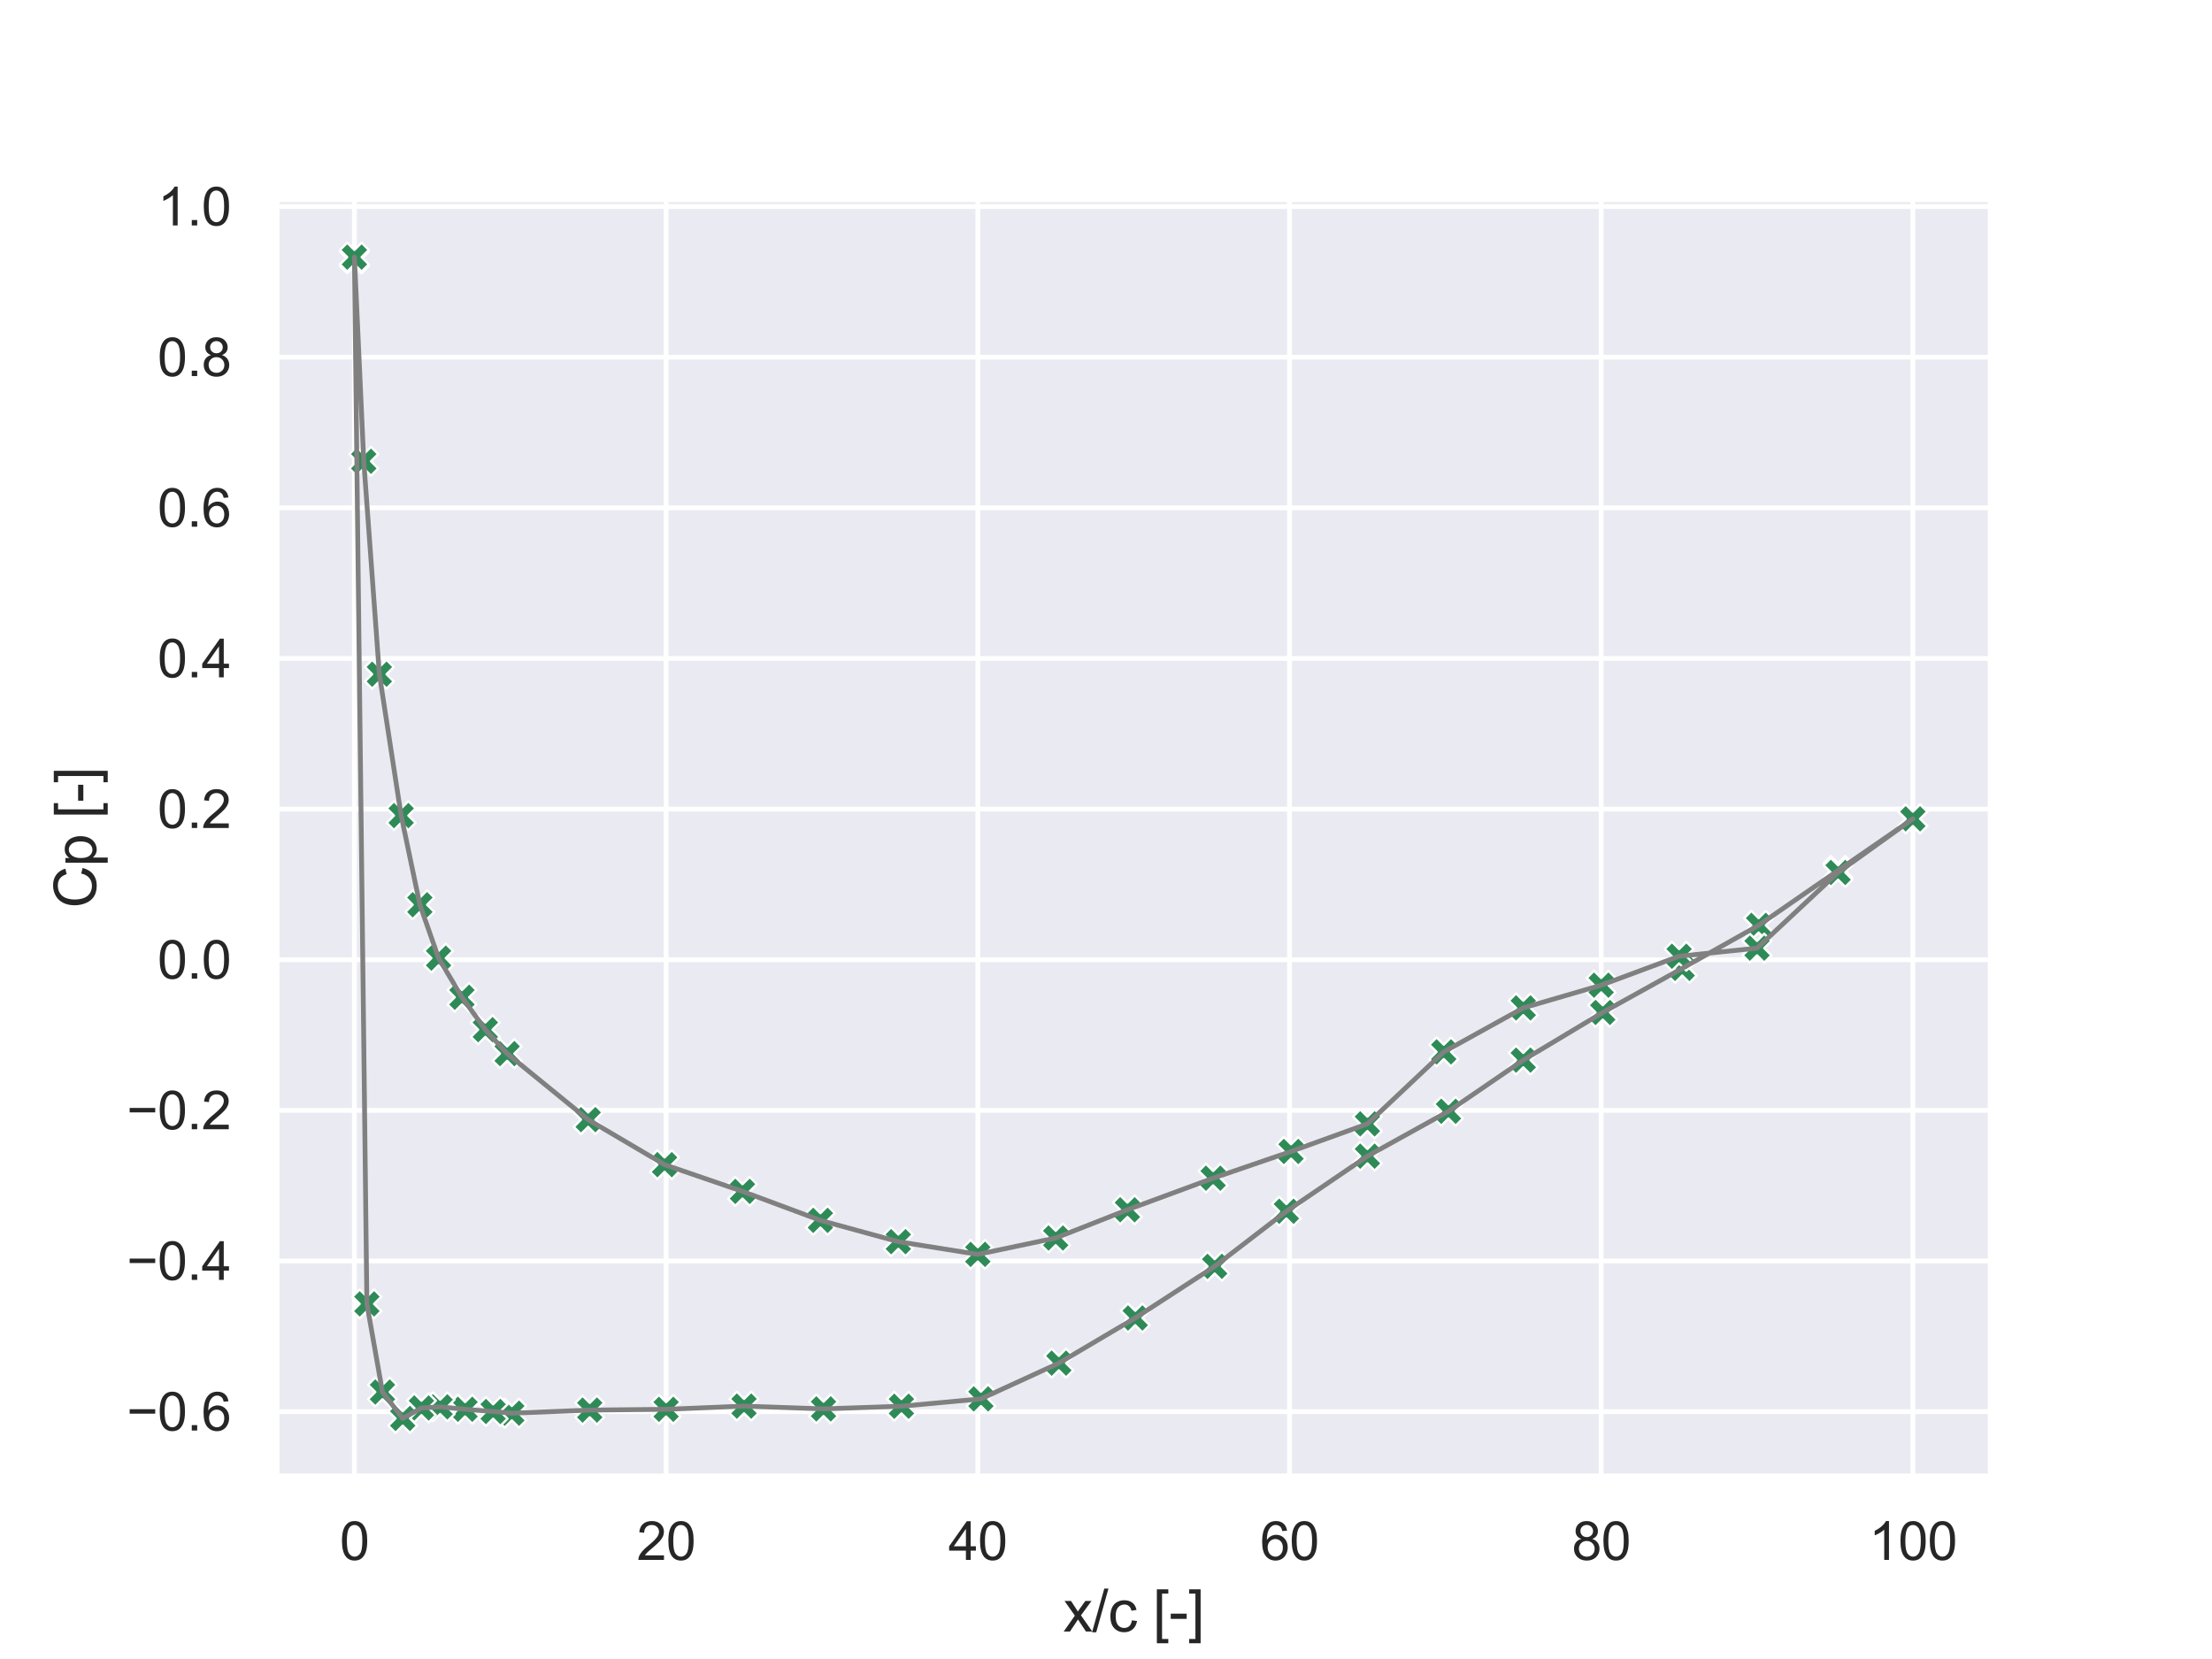 <?xml version="1.0" encoding="utf-8" standalone="no"?>
<!DOCTYPE svg PUBLIC "-//W3C//DTD SVG 1.1//EN"
  "http://www.w3.org/Graphics/SVG/1.1/DTD/svg11.dtd">
<svg xmlns:xlink="http://www.w3.org/1999/xlink" width="460.8pt" height="345.6pt" viewBox="0 0 460.8 345.6" xmlns="http://www.w3.org/2000/svg" version="1.1">
 <defs>
  <style type="text/css">*{stroke-linejoin: round; stroke-linecap: butt}</style>
 </defs>
 <g id="figure_1">
  <g id="patch_1">
   <path d="M 0 345.6 
L 460.8 345.6 
L 460.8 0 
L 0 0 
z
" style="fill: #ffffff"/>
  </g>
  <g id="axes_1">
   <g id="patch_2">
    <path d="M 57.6 307.584 
L 414.72 307.584 
L 414.72 41.472 
L 57.6 41.472 
z
" style="fill: #eaeaf2"/>
   </g>
   <g id="matplotlib.axis_1">
    <g id="xtick_1">
     <g id="line2d_1">
      <path d="M 73.833 307.584 
L 73.833 41.472 
" clip-path="url(#p40a149f1f8)" style="fill: none; stroke: #ffffff; stroke-linecap: round"/>
     </g>
     <g id="text_1">
      <!-- 0 -->
      <g style="fill: #262626" transform="translate(70.774 324.958) scale(0.11 -0.11)">
       <defs>
        <path id="ArialMT-30" d="M 266 2259 
Q 266 3072 433 3567 
Q 600 4063 929 4331 
Q 1259 4600 1759 4600 
Q 2128 4600 2406 4451 
Q 2684 4303 2865 4023 
Q 3047 3744 3150 3342 
Q 3253 2941 3253 2259 
Q 3253 1453 3087 958 
Q 2922 463 2592 192 
Q 2263 -78 1759 -78 
Q 1097 -78 719 397 
Q 266 969 266 2259 
z
M 844 2259 
Q 844 1131 1108 757 
Q 1372 384 1759 384 
Q 2147 384 2411 759 
Q 2675 1134 2675 2259 
Q 2675 3391 2411 3762 
Q 2147 4134 1753 4134 
Q 1366 4134 1134 3806 
Q 844 3388 844 2259 
z
" transform="scale(0.016)"/>
       </defs>
       <use xlink:href="#ArialMT-30"/>
      </g>
     </g>
    </g>
    <g id="xtick_2">
     <g id="line2d_2">
      <path d="M 138.764 307.584 
L 138.764 41.472 
" clip-path="url(#p40a149f1f8)" style="fill: none; stroke: #ffffff; stroke-linecap: round"/>
     </g>
     <g id="text_2">
      <!-- 20 -->
      <g style="fill: #262626" transform="translate(132.647 324.958) scale(0.11 -0.11)">
       <defs>
        <path id="ArialMT-32" d="M 3222 541 
L 3222 0 
L 194 0 
Q 188 203 259 391 
Q 375 700 629 1000 
Q 884 1300 1366 1694 
Q 2113 2306 2375 2664 
Q 2638 3022 2638 3341 
Q 2638 3675 2398 3904 
Q 2159 4134 1775 4134 
Q 1369 4134 1125 3890 
Q 881 3647 878 3216 
L 300 3275 
Q 359 3922 746 4261 
Q 1134 4600 1788 4600 
Q 2447 4600 2831 4234 
Q 3216 3869 3216 3328 
Q 3216 3053 3103 2787 
Q 2991 2522 2730 2228 
Q 2469 1934 1863 1422 
Q 1356 997 1212 845 
Q 1069 694 975 541 
L 3222 541 
z
" transform="scale(0.016)"/>
       </defs>
       <use xlink:href="#ArialMT-32"/>
       <use xlink:href="#ArialMT-30" x="55.615"/>
      </g>
     </g>
    </g>
    <g id="xtick_3">
     <g id="line2d_3">
      <path d="M 203.695 307.584 
L 203.695 41.472 
" clip-path="url(#p40a149f1f8)" style="fill: none; stroke: #ffffff; stroke-linecap: round"/>
     </g>
     <g id="text_3">
      <!-- 40 -->
      <g style="fill: #262626" transform="translate(197.578 324.958) scale(0.11 -0.11)">
       <defs>
        <path id="ArialMT-34" d="M 2069 0 
L 2069 1097 
L 81 1097 
L 81 1613 
L 2172 4581 
L 2631 4581 
L 2631 1613 
L 3250 1613 
L 3250 1097 
L 2631 1097 
L 2631 0 
L 2069 0 
z
M 2069 1613 
L 2069 3678 
L 634 1613 
L 2069 1613 
z
" transform="scale(0.016)"/>
       </defs>
       <use xlink:href="#ArialMT-34"/>
       <use xlink:href="#ArialMT-30" x="55.615"/>
      </g>
     </g>
    </g>
    <g id="xtick_4">
     <g id="line2d_4">
      <path d="M 268.625 307.584 
L 268.625 41.472 
" clip-path="url(#p40a149f1f8)" style="fill: none; stroke: #ffffff; stroke-linecap: round"/>
     </g>
     <g id="text_4">
      <!-- 60 -->
      <g style="fill: #262626" transform="translate(262.508 324.958) scale(0.11 -0.11)">
       <defs>
        <path id="ArialMT-36" d="M 3184 3459 
L 2625 3416 
Q 2550 3747 2413 3897 
Q 2184 4138 1850 4138 
Q 1581 4138 1378 3988 
Q 1113 3794 959 3422 
Q 806 3050 800 2363 
Q 1003 2672 1297 2822 
Q 1591 2972 1913 2972 
Q 2475 2972 2870 2558 
Q 3266 2144 3266 1488 
Q 3266 1056 3080 686 
Q 2894 316 2569 119 
Q 2244 -78 1831 -78 
Q 1128 -78 684 439 
Q 241 956 241 2144 
Q 241 3472 731 4075 
Q 1159 4600 1884 4600 
Q 2425 4600 2770 4297 
Q 3116 3994 3184 3459 
z
M 888 1484 
Q 888 1194 1011 928 
Q 1134 663 1356 523 
Q 1578 384 1822 384 
Q 2178 384 2434 671 
Q 2691 959 2691 1453 
Q 2691 1928 2437 2201 
Q 2184 2475 1800 2475 
Q 1419 2475 1153 2201 
Q 888 1928 888 1484 
z
" transform="scale(0.016)"/>
       </defs>
       <use xlink:href="#ArialMT-36"/>
       <use xlink:href="#ArialMT-30" x="55.615"/>
      </g>
     </g>
    </g>
    <g id="xtick_5">
     <g id="line2d_5">
      <path d="M 333.556 307.584 
L 333.556 41.472 
" clip-path="url(#p40a149f1f8)" style="fill: none; stroke: #ffffff; stroke-linecap: round"/>
     </g>
     <g id="text_5">
      <!-- 80 -->
      <g style="fill: #262626" transform="translate(327.439 324.958) scale(0.11 -0.11)">
       <defs>
        <path id="ArialMT-38" d="M 1131 2484 
Q 781 2613 612 2850 
Q 444 3088 444 3419 
Q 444 3919 803 4259 
Q 1163 4600 1759 4600 
Q 2359 4600 2725 4251 
Q 3091 3903 3091 3403 
Q 3091 3084 2923 2848 
Q 2756 2613 2416 2484 
Q 2838 2347 3058 2040 
Q 3278 1734 3278 1309 
Q 3278 722 2862 322 
Q 2447 -78 1769 -78 
Q 1091 -78 675 323 
Q 259 725 259 1325 
Q 259 1772 486 2073 
Q 713 2375 1131 2484 
z
M 1019 3438 
Q 1019 3113 1228 2906 
Q 1438 2700 1772 2700 
Q 2097 2700 2305 2904 
Q 2513 3109 2513 3406 
Q 2513 3716 2298 3927 
Q 2084 4138 1766 4138 
Q 1444 4138 1231 3931 
Q 1019 3725 1019 3438 
z
M 838 1322 
Q 838 1081 952 856 
Q 1066 631 1291 507 
Q 1516 384 1775 384 
Q 2178 384 2440 643 
Q 2703 903 2703 1303 
Q 2703 1709 2433 1975 
Q 2163 2241 1756 2241 
Q 1359 2241 1098 1978 
Q 838 1716 838 1322 
z
" transform="scale(0.016)"/>
       </defs>
       <use xlink:href="#ArialMT-38"/>
       <use xlink:href="#ArialMT-30" x="55.615"/>
      </g>
     </g>
    </g>
    <g id="xtick_6">
     <g id="line2d_6">
      <path d="M 398.487 307.584 
L 398.487 41.472 
" clip-path="url(#p40a149f1f8)" style="fill: none; stroke: #ffffff; stroke-linecap: round"/>
     </g>
     <g id="text_6">
      <!-- 100 -->
      <g style="fill: #262626" transform="translate(389.312 324.958) scale(0.11 -0.11)">
       <defs>
        <path id="ArialMT-31" d="M 2384 0 
L 1822 0 
L 1822 3584 
Q 1619 3391 1289 3197 
Q 959 3003 697 2906 
L 697 3450 
Q 1169 3672 1522 3987 
Q 1875 4303 2022 4600 
L 2384 4600 
L 2384 0 
z
" transform="scale(0.016)"/>
       </defs>
       <use xlink:href="#ArialMT-31"/>
       <use xlink:href="#ArialMT-30" x="55.615"/>
       <use xlink:href="#ArialMT-30" x="111.23"/>
      </g>
     </g>
    </g>
    <g id="text_7">
     <!-- x/c [-] -->
     <g style="fill: #262626" transform="translate(221.495 339.879) scale(0.12 -0.12)">
      <defs>
       <path id="ArialMT-78" d="M 47 0 
L 1259 1725 
L 138 3319 
L 841 3319 
L 1350 2541 
Q 1494 2319 1581 2169 
Q 1719 2375 1834 2534 
L 2394 3319 
L 3066 3319 
L 1919 1756 
L 3153 0 
L 2463 0 
L 1781 1031 
L 1600 1309 
L 728 0 
L 47 0 
z
" transform="scale(0.016)"/>
       <path id="ArialMT-2f" d="M 0 -78 
L 1328 4659 
L 1778 4659 
L 453 -78 
L 0 -78 
z
" transform="scale(0.016)"/>
       <path id="ArialMT-63" d="M 2588 1216 
L 3141 1144 
Q 3050 572 2676 248 
Q 2303 -75 1759 -75 
Q 1078 -75 664 370 
Q 250 816 250 1647 
Q 250 2184 428 2587 
Q 606 2991 970 3192 
Q 1334 3394 1763 3394 
Q 2303 3394 2647 3120 
Q 2991 2847 3088 2344 
L 2541 2259 
Q 2463 2594 2264 2762 
Q 2066 2931 1784 2931 
Q 1359 2931 1093 2626 
Q 828 2322 828 1663 
Q 828 994 1084 691 
Q 1341 388 1753 388 
Q 2084 388 2306 591 
Q 2528 794 2588 1216 
z
" transform="scale(0.016)"/>
       <path id="ArialMT-20" transform="scale(0.016)"/>
       <path id="ArialMT-5b" d="M 434 -1272 
L 434 4581 
L 1675 4581 
L 1675 4116 
L 997 4116 
L 997 -806 
L 1675 -806 
L 1675 -1272 
L 434 -1272 
z
" transform="scale(0.016)"/>
       <path id="ArialMT-2d" d="M 203 1375 
L 203 1941 
L 1931 1941 
L 1931 1375 
L 203 1375 
z
" transform="scale(0.016)"/>
       <path id="ArialMT-5d" d="M 1363 -1272 
L 122 -1272 
L 122 -806 
L 800 -806 
L 800 4116 
L 122 4116 
L 122 4581 
L 1363 4581 
L 1363 -1272 
z
" transform="scale(0.016)"/>
      </defs>
      <use xlink:href="#ArialMT-78"/>
      <use xlink:href="#ArialMT-2f" x="50"/>
      <use xlink:href="#ArialMT-63" x="77.783"/>
      <use xlink:href="#ArialMT-20" x="127.783"/>
      <use xlink:href="#ArialMT-5b" x="155.566"/>
      <use xlink:href="#ArialMT-2d" x="183.35"/>
      <use xlink:href="#ArialMT-5d" x="216.65"/>
     </g>
    </g>
   </g>
   <g id="matplotlib.axis_2">
    <g id="ytick_1">
     <g id="line2d_7">
      <path d="M 57.6 294.07 
L 414.72 294.07 
" clip-path="url(#p40a149f1f8)" style="fill: none; stroke: #ffffff; stroke-linecap: round"/>
     </g>
     <g id="text_8">
      <!-- −0.6 -->
      <g style="fill: #262626" transform="translate(26.385 298.006) scale(0.11 -0.11)">
       <defs>
        <path id="ArialMT-2212" d="M 3381 1997 
L 356 1997 
L 356 2522 
L 3381 2522 
L 3381 1997 
z
" transform="scale(0.016)"/>
        <path id="ArialMT-2e" d="M 581 0 
L 581 641 
L 1222 641 
L 1222 0 
L 581 0 
z
" transform="scale(0.016)"/>
       </defs>
       <use xlink:href="#ArialMT-2212"/>
       <use xlink:href="#ArialMT-30" x="58.398"/>
       <use xlink:href="#ArialMT-2e" x="114.014"/>
       <use xlink:href="#ArialMT-36" x="141.797"/>
      </g>
     </g>
    </g>
    <g id="ytick_2">
     <g id="line2d_8">
      <path d="M 57.6 262.689 
L 414.72 262.689 
" clip-path="url(#p40a149f1f8)" style="fill: none; stroke: #ffffff; stroke-linecap: round"/>
     </g>
     <g id="text_9">
      <!-- −0.4 -->
      <g style="fill: #262626" transform="translate(26.385 266.626) scale(0.11 -0.11)">
       <use xlink:href="#ArialMT-2212"/>
       <use xlink:href="#ArialMT-30" x="58.398"/>
       <use xlink:href="#ArialMT-2e" x="114.014"/>
       <use xlink:href="#ArialMT-34" x="141.797"/>
      </g>
     </g>
    </g>
    <g id="ytick_3">
     <g id="line2d_9">
      <path d="M 57.6 231.309 
L 414.72 231.309 
" clip-path="url(#p40a149f1f8)" style="fill: none; stroke: #ffffff; stroke-linecap: round"/>
     </g>
     <g id="text_10">
      <!-- −0.2 -->
      <g style="fill: #262626" transform="translate(26.385 235.245) scale(0.11 -0.11)">
       <use xlink:href="#ArialMT-2212"/>
       <use xlink:href="#ArialMT-30" x="58.398"/>
       <use xlink:href="#ArialMT-2e" x="114.014"/>
       <use xlink:href="#ArialMT-32" x="141.797"/>
      </g>
     </g>
    </g>
    <g id="ytick_4">
     <g id="line2d_10">
      <path d="M 57.6 199.928 
L 414.72 199.928 
" clip-path="url(#p40a149f1f8)" style="fill: none; stroke: #ffffff; stroke-linecap: round"/>
     </g>
     <g id="text_11">
      <!-- 0.0 -->
      <g style="fill: #262626" transform="translate(32.81 203.865) scale(0.11 -0.11)">
       <use xlink:href="#ArialMT-30"/>
       <use xlink:href="#ArialMT-2e" x="55.615"/>
       <use xlink:href="#ArialMT-30" x="83.398"/>
      </g>
     </g>
    </g>
    <g id="ytick_5">
     <g id="line2d_11">
      <path d="M 57.6 168.548 
L 414.72 168.548 
" clip-path="url(#p40a149f1f8)" style="fill: none; stroke: #ffffff; stroke-linecap: round"/>
     </g>
     <g id="text_12">
      <!-- 0.2 -->
      <g style="fill: #262626" transform="translate(32.81 172.484) scale(0.11 -0.11)">
       <use xlink:href="#ArialMT-30"/>
       <use xlink:href="#ArialMT-2e" x="55.615"/>
       <use xlink:href="#ArialMT-32" x="83.398"/>
      </g>
     </g>
    </g>
    <g id="ytick_6">
     <g id="line2d_12">
      <path d="M 57.6 137.167 
L 414.72 137.167 
" clip-path="url(#p40a149f1f8)" style="fill: none; stroke: #ffffff; stroke-linecap: round"/>
     </g>
     <g id="text_13">
      <!-- 0.4 -->
      <g style="fill: #262626" transform="translate(32.81 141.104) scale(0.11 -0.11)">
       <use xlink:href="#ArialMT-30"/>
       <use xlink:href="#ArialMT-2e" x="55.615"/>
       <use xlink:href="#ArialMT-34" x="83.398"/>
      </g>
     </g>
    </g>
    <g id="ytick_7">
     <g id="line2d_13">
      <path d="M 57.6 105.787 
L 414.72 105.787 
" clip-path="url(#p40a149f1f8)" style="fill: none; stroke: #ffffff; stroke-linecap: round"/>
     </g>
     <g id="text_14">
      <!-- 0.6 -->
      <g style="fill: #262626" transform="translate(32.81 109.723) scale(0.11 -0.11)">
       <use xlink:href="#ArialMT-30"/>
       <use xlink:href="#ArialMT-2e" x="55.615"/>
       <use xlink:href="#ArialMT-36" x="83.398"/>
      </g>
     </g>
    </g>
    <g id="ytick_8">
     <g id="line2d_14">
      <path d="M 57.6 74.406 
L 414.72 74.406 
" clip-path="url(#p40a149f1f8)" style="fill: none; stroke: #ffffff; stroke-linecap: round"/>
     </g>
     <g id="text_15">
      <!-- 0.8 -->
      <g style="fill: #262626" transform="translate(32.81 78.343) scale(0.11 -0.11)">
       <use xlink:href="#ArialMT-30"/>
       <use xlink:href="#ArialMT-2e" x="55.615"/>
       <use xlink:href="#ArialMT-38" x="83.398"/>
      </g>
     </g>
    </g>
    <g id="ytick_9">
     <g id="line2d_15">
      <path d="M 57.6 43.026 
L 414.72 43.026 
" clip-path="url(#p40a149f1f8)" style="fill: none; stroke: #ffffff; stroke-linecap: round"/>
     </g>
     <g id="text_16">
      <!-- 1.0 -->
      <g style="fill: #262626" transform="translate(32.81 46.963) scale(0.11 -0.11)">
       <use xlink:href="#ArialMT-31"/>
       <use xlink:href="#ArialMT-2e" x="55.615"/>
       <use xlink:href="#ArialMT-30" x="83.398"/>
      </g>
     </g>
    </g>
    <g id="text_17">
     <!-- Cp [-] -->
     <g style="fill: #262626" transform="translate(20 189.196) rotate(-90) scale(0.12 -0.12)">
      <defs>
       <path id="ArialMT-43" d="M 3763 1606 
L 4369 1453 
Q 4178 706 3683 314 
Q 3188 -78 2472 -78 
Q 1731 -78 1267 223 
Q 803 525 561 1097 
Q 319 1669 319 2325 
Q 319 3041 592 3573 
Q 866 4106 1370 4382 
Q 1875 4659 2481 4659 
Q 3169 4659 3637 4309 
Q 4106 3959 4291 3325 
L 3694 3184 
Q 3534 3684 3231 3912 
Q 2928 4141 2469 4141 
Q 1941 4141 1586 3887 
Q 1231 3634 1087 3207 
Q 944 2781 944 2328 
Q 944 1744 1114 1308 
Q 1284 872 1643 656 
Q 2003 441 2422 441 
Q 2931 441 3284 734 
Q 3638 1028 3763 1606 
z
" transform="scale(0.016)"/>
       <path id="ArialMT-70" d="M 422 -1272 
L 422 3319 
L 934 3319 
L 934 2888 
Q 1116 3141 1344 3267 
Q 1572 3394 1897 3394 
Q 2322 3394 2647 3175 
Q 2972 2956 3137 2557 
Q 3303 2159 3303 1684 
Q 3303 1175 3120 767 
Q 2938 359 2589 142 
Q 2241 -75 1856 -75 
Q 1575 -75 1351 44 
Q 1128 163 984 344 
L 984 -1272 
L 422 -1272 
z
M 931 1641 
Q 931 1000 1190 694 
Q 1450 388 1819 388 
Q 2194 388 2461 705 
Q 2728 1022 2728 1688 
Q 2728 2322 2467 2637 
Q 2206 2953 1844 2953 
Q 1484 2953 1207 2617 
Q 931 2281 931 1641 
z
" transform="scale(0.016)"/>
      </defs>
      <use xlink:href="#ArialMT-43"/>
      <use xlink:href="#ArialMT-70" x="72.217"/>
      <use xlink:href="#ArialMT-20" x="127.832"/>
      <use xlink:href="#ArialMT-5b" x="155.615"/>
      <use xlink:href="#ArialMT-2d" x="183.398"/>
      <use xlink:href="#ArialMT-5d" x="216.699"/>
     </g>
    </g>
   </g>
   <g id="PathCollection_1">
    <defs>
     <path id="m482ed9a84b" d="M -1.5 3 
L 0 1.5 
L 1.5 3 
L 3 1.5 
L 1.5 0 
L 3 -1.5 
L 1.5 -3 
L 0 -1.5 
L -1.5 -3 
L -3 -1.5 
L -1.5 0 
L -3 1.5 
z
" style="stroke: #ffffff; stroke-width: 0.48"/>
    </defs>
    <g clip-path="url(#p40a149f1f8)">
     <use xlink:href="#m482ed9a84b" x="398.487" y="170.578" style="fill: #2e8b57; stroke: #ffffff; stroke-width: 0.48"/>
     <use xlink:href="#m482ed9a84b" x="382.904" y="181.326" style="fill: #2e8b57; stroke: #ffffff; stroke-width: 0.48"/>
     <use xlink:href="#m482ed9a84b" x="366.346" y="192.769" style="fill: #2e8b57; stroke: #ffffff; stroke-width: 0.48"/>
     <use xlink:href="#m482ed9a84b" x="350.438" y="201.726" style="fill: #2e8b57; stroke: #ffffff; stroke-width: 0.48"/>
     <use xlink:href="#m482ed9a84b" x="333.881" y="210.91" style="fill: #2e8b57; stroke: #ffffff; stroke-width: 0.48"/>
     <use xlink:href="#m482ed9a84b" x="317.324" y="220.842" style="fill: #2e8b57; stroke: #ffffff; stroke-width: 0.48"/>
     <use xlink:href="#m482ed9a84b" x="301.74" y="231.503" style="fill: #2e8b57; stroke: #ffffff; stroke-width: 0.48"/>
     <use xlink:href="#m482ed9a84b" x="284.858" y="240.85" style="fill: #2e8b57; stroke: #ffffff; stroke-width: 0.48"/>
     <use xlink:href="#m482ed9a84b" x="267.976" y="252.332" style="fill: #2e8b57; stroke: #ffffff; stroke-width: 0.48"/>
     <use xlink:href="#m482ed9a84b" x="253.042" y="263.805" style="fill: #2e8b57; stroke: #ffffff; stroke-width: 0.48"/>
     <use xlink:href="#m482ed9a84b" x="236.485" y="274.559" style="fill: #2e8b57; stroke: #ffffff; stroke-width: 0.48"/>
     <use xlink:href="#m482ed9a84b" x="220.577" y="283.965" style="fill: #2e8b57; stroke: #ffffff; stroke-width: 0.48"/>
     <use xlink:href="#m482ed9a84b" x="204.344" y="291.412" style="fill: #2e8b57; stroke: #ffffff; stroke-width: 0.48"/>
     <use xlink:href="#m482ed9a84b" x="187.786" y="292.946" style="fill: #2e8b57; stroke: #ffffff; stroke-width: 0.48"/>
     <use xlink:href="#m482ed9a84b" x="171.554" y="293.495" style="fill: #2e8b57; stroke: #ffffff; stroke-width: 0.48"/>
     <use xlink:href="#m482ed9a84b" x="154.996" y="292.918" style="fill: #2e8b57; stroke: #ffffff; stroke-width: 0.48"/>
     <use xlink:href="#m482ed9a84b" x="138.764" y="293.586" style="fill: #2e8b57; stroke: #ffffff; stroke-width: 0.48"/>
     <use xlink:href="#m482ed9a84b" x="122.856" y="293.745" style="fill: #2e8b57; stroke: #ffffff; stroke-width: 0.48"/>
     <use xlink:href="#m482ed9a84b" x="106.623" y="294.394" style="fill: #2e8b57; stroke: #ffffff; stroke-width: 0.48"/>
     <use xlink:href="#m482ed9a84b" x="102.727" y="294.041" style="fill: #2e8b57; stroke: #ffffff; stroke-width: 0.48"/>
     <use xlink:href="#m482ed9a84b" x="96.883" y="293.577" style="fill: #2e8b57; stroke: #ffffff; stroke-width: 0.48"/>
     <use xlink:href="#m482ed9a84b" x="91.689" y="293.073" style="fill: #2e8b57; stroke: #ffffff; stroke-width: 0.48"/>
     <use xlink:href="#m482ed9a84b" x="87.793" y="293.301" style="fill: #2e8b57; stroke: #ffffff; stroke-width: 0.48"/>
     <use xlink:href="#m482ed9a84b" x="83.897" y="295.488" style="fill: #2e8b57; stroke: #ffffff; stroke-width: 0.48"/>
     <use xlink:href="#m482ed9a84b" x="79.677" y="289.981" style="fill: #2e8b57; stroke: #ffffff; stroke-width: 0.48"/>
     <use xlink:href="#m482ed9a84b" x="76.43" y="271.625" style="fill: #2e8b57; stroke: #ffffff; stroke-width: 0.48"/>
     <use xlink:href="#m482ed9a84b" x="73.833" y="53.912" style="fill: #2e8b57; stroke: #ffffff; stroke-width: 0.48"/>
     <use xlink:href="#m482ed9a84b" x="73.833" y="53.568" style="fill: #2e8b57; stroke: #ffffff; stroke-width: 0.48"/>
     <use xlink:href="#m482ed9a84b" x="75.781" y="96.092" style="fill: #2e8b57; stroke: #ffffff; stroke-width: 0.48"/>
     <use xlink:href="#m482ed9a84b" x="79.027" y="140.451" style="fill: #2e8b57; stroke: #ffffff; stroke-width: 0.48"/>
     <use xlink:href="#m482ed9a84b" x="83.572" y="169.903" style="fill: #2e8b57; stroke: #ffffff; stroke-width: 0.48"/>
     <use xlink:href="#m482ed9a84b" x="87.468" y="188.476" style="fill: #2e8b57; stroke: #ffffff; stroke-width: 0.48"/>
     <use xlink:href="#m482ed9a84b" x="91.364" y="199.597" style="fill: #2e8b57; stroke: #ffffff; stroke-width: 0.48"/>
     <use xlink:href="#m482ed9a84b" x="96.234" y="207.747" style="fill: #2e8b57; stroke: #ffffff; stroke-width: 0.48"/>
     <use xlink:href="#m482ed9a84b" x="101.104" y="214.503" style="fill: #2e8b57; stroke: #ffffff; stroke-width: 0.48"/>
     <use xlink:href="#m482ed9a84b" x="105.649" y="219.488" style="fill: #2e8b57; stroke: #ffffff; stroke-width: 0.48"/>
     <use xlink:href="#m482ed9a84b" x="122.531" y="233.248" style="fill: #2e8b57; stroke: #ffffff; stroke-width: 0.48"/>
     <use xlink:href="#m482ed9a84b" x="138.439" y="242.62" style="fill: #2e8b57; stroke: #ffffff; stroke-width: 0.48"/>
     <use xlink:href="#m482ed9a84b" x="154.672" y="248.187" style="fill: #2e8b57; stroke: #ffffff; stroke-width: 0.48"/>
     <use xlink:href="#m482ed9a84b" x="170.904" y="254.227" style="fill: #2e8b57; stroke: #ffffff; stroke-width: 0.48"/>
     <use xlink:href="#m482ed9a84b" x="187.137" y="258.665" style="fill: #2e8b57; stroke: #ffffff; stroke-width: 0.48"/>
     <use xlink:href="#m482ed9a84b" x="203.695" y="261.307" style="fill: #2e8b57; stroke: #ffffff; stroke-width: 0.48"/>
     <use xlink:href="#m482ed9a84b" x="219.927" y="257.897" style="fill: #2e8b57; stroke: #ffffff; stroke-width: 0.48"/>
     <use xlink:href="#m482ed9a84b" x="234.861" y="252.02" style="fill: #2e8b57; stroke: #ffffff; stroke-width: 0.48"/>
     <use xlink:href="#m482ed9a84b" x="252.717" y="245.436" style="fill: #2e8b57; stroke: #ffffff; stroke-width: 0.48"/>
     <use xlink:href="#m482ed9a84b" x="268.95" y="239.871" style="fill: #2e8b57; stroke: #ffffff; stroke-width: 0.48"/>
     <use xlink:href="#m482ed9a84b" x="284.858" y="234.119" style="fill: #2e8b57; stroke: #ffffff; stroke-width: 0.48"/>
     <use xlink:href="#m482ed9a84b" x="300.766" y="219.125" style="fill: #2e8b57; stroke: #ffffff; stroke-width: 0.48"/>
     <use xlink:href="#m482ed9a84b" x="317.324" y="209.964" style="fill: #2e8b57; stroke: #ffffff; stroke-width: 0.48"/>
     <use xlink:href="#m482ed9a84b" x="333.556" y="205.231" style="fill: #2e8b57; stroke: #ffffff; stroke-width: 0.48"/>
     <use xlink:href="#m482ed9a84b" x="349.789" y="199.205" style="fill: #2e8b57; stroke: #ffffff; stroke-width: 0.48"/>
     <use xlink:href="#m482ed9a84b" x="366.022" y="197.515" style="fill: #2e8b57; stroke: #ffffff; stroke-width: 0.48"/>
     <use xlink:href="#m482ed9a84b" x="382.904" y="181.753" style="fill: #2e8b57; stroke: #ffffff; stroke-width: 0.48"/>
     <use xlink:href="#m482ed9a84b" x="398.487" y="170.578" style="fill: #2e8b57; stroke: #ffffff; stroke-width: 0.48"/>
    </g>
   </g>
   <g id="line2d_16">
    <path d="M 398.487 170.578 
L 382.904 181.326 
L 366.346 192.769 
L 350.438 201.726 
L 333.881 210.91 
L 317.324 220.842 
L 301.74 231.503 
L 284.858 240.85 
L 267.976 252.332 
L 253.042 263.805 
L 236.485 274.559 
L 220.577 283.965 
L 204.344 291.412 
L 187.786 292.946 
L 171.554 293.495 
L 154.996 292.918 
L 138.764 293.586 
L 122.856 293.745 
L 106.623 294.394 
L 102.727 294.041 
L 96.883 293.577 
L 91.689 293.073 
L 87.793 293.301 
L 83.897 295.488 
L 79.677 289.981 
L 76.43 271.625 
L 73.833 53.912 
L 73.833 53.568 
L 75.781 96.092 
L 79.027 140.451 
L 83.572 169.903 
L 87.468 188.476 
L 91.364 199.597 
L 96.234 207.747 
L 101.104 214.503 
L 105.649 219.488 
L 122.531 233.248 
L 138.439 242.62 
L 154.672 248.187 
L 170.904 254.227 
L 187.137 258.665 
L 203.695 261.307 
L 219.927 257.897 
L 234.861 252.02 
L 252.717 245.436 
L 268.95 239.871 
L 284.858 234.119 
L 300.766 219.125 
L 317.324 209.964 
L 333.556 205.231 
L 349.789 199.205 
L 366.022 197.515 
L 382.904 181.753 
L 398.487 170.578 
" clip-path="url(#p40a149f1f8)" style="fill: none; stroke: #808080; stroke-linecap: round"/>
   </g>
   <g id="patch_3">
    <path d="M 57.6 307.584 
L 57.6 41.472 
" style="fill: none; stroke: #ffffff; stroke-width: 1.25; stroke-linejoin: miter; stroke-linecap: square"/>
   </g>
   <g id="patch_4">
    <path d="M 414.72 307.584 
L 414.72 41.472 
" style="fill: none; stroke: #ffffff; stroke-width: 1.25; stroke-linejoin: miter; stroke-linecap: square"/>
   </g>
   <g id="patch_5">
    <path d="M 57.6 307.584 
L 414.72 307.584 
" style="fill: none; stroke: #ffffff; stroke-width: 1.25; stroke-linejoin: miter; stroke-linecap: square"/>
   </g>
   <g id="patch_6">
    <path d="M 57.6 41.472 
L 414.72 41.472 
" style="fill: none; stroke: #ffffff; stroke-width: 1.25; stroke-linejoin: miter; stroke-linecap: square"/>
   </g>
  </g>
 </g>
 <defs>
  <clipPath id="p40a149f1f8">
   <rect x="57.6" y="41.472" width="357.12" height="266.112"/>
  </clipPath>
 </defs>
</svg>
